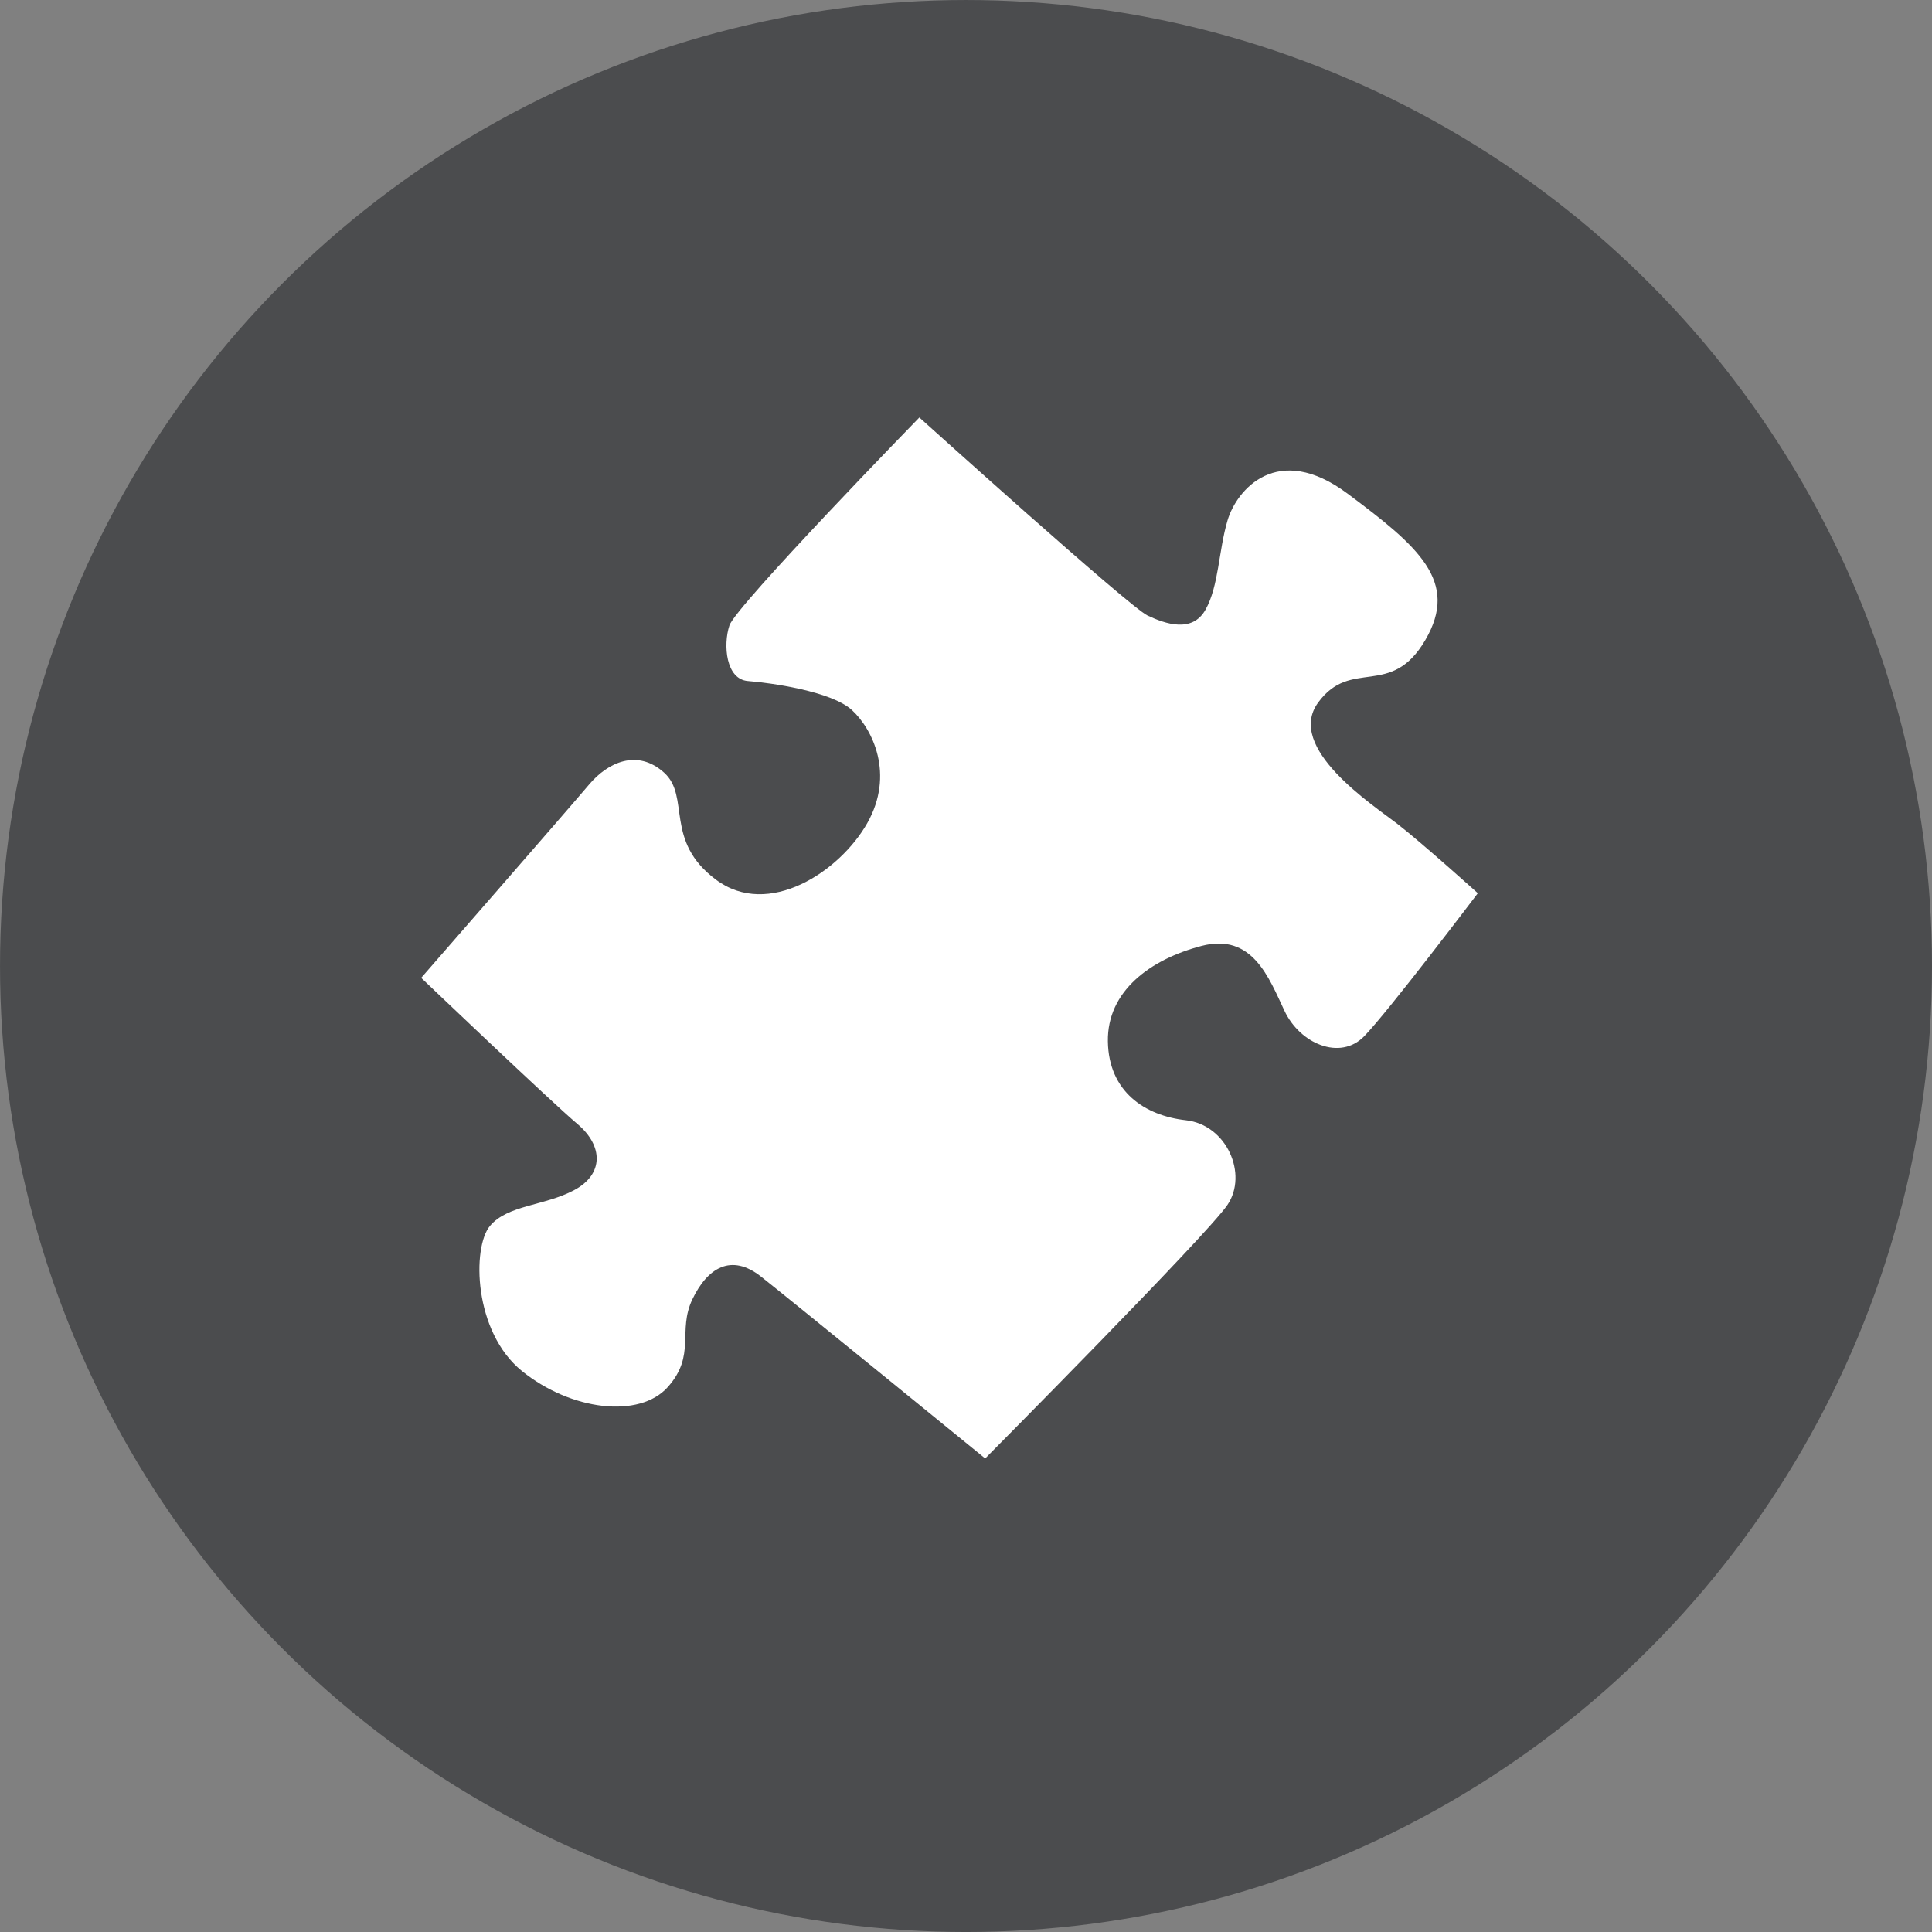 <?xml version="1.0" encoding="utf-8"?>
<!-- Generator: Adobe Illustrator 16.0.0, SVG Export Plug-In . SVG Version: 6.00 Build 0)  -->
<!DOCTYPE svg PUBLIC "-//W3C//DTD SVG 1.1//EN" "http://www.w3.org/Graphics/SVG/1.1/DTD/svg11.dtd">
<svg version="1.1" id="Layer_1" xmlns="http://www.w3.org/2000/svg" xmlns:xlink="http://www.w3.org/1999/xlink" x="0px" y="0px"
	 width="81.657px" height="81.657px" viewBox="0 0 81.657 81.657" enable-background="new 0 0 81.657 81.657" xml:space="preserve">
<rect x="0" y="0" width="81.657" height="81.657" fill="#808080" stroke="none"/>
<g>
	<circle fill="#4B4C4E" stroke="#4B4C4E" stroke-width="3.243" stroke-miterlimit="10" cx="40.829" cy="40.829" r="39.207"/>
	<path fill="#FFFFFF" d="M30.83,26.434c-0.274,0.83-0.148,2.276,0.779,2.35c0.927,0.072,3.527,0.424,4.401,1.23
		c0.875,0.807,1.808,2.719,0.646,4.775c-1.165,2.057-4.178,4.043-6.391,2.395s-1.072-3.512-2.196-4.527
		c-1.124-1.014-2.376-0.445-3.176,0.508c-0.8,0.951-7.091,8.164-7.091,8.164s5.504,5.252,6.599,6.173
		c1.097,0.921,1.129,2.126-0.132,2.798c-1.26,0.674-2.81,0.621-3.562,1.516c-0.75,0.893-0.707,4.469,1.358,6.135
		c2.067,1.668,4.96,2.02,6.161,0.672c1.202-1.348,0.399-2.37,1.038-3.707c0.638-1.334,1.639-1.949,2.892-0.967
		c1.253,0.984,9.483,7.693,9.483,7.693s9.361-9.422,10.24-10.717c0.877-1.295-0.028-3.385-1.757-3.578
		c-1.73-0.193-3.265-1.203-3.297-3.334c-0.032-2.125,1.794-3.465,3.952-4.031c2.159-0.568,2.857,1.352,3.512,2.74
		c0.653,1.391,2.352,2.119,3.367,1.078c1.014-1.037,4.805-6.048,4.805-6.048s-2.394-2.155-3.414-2.942
		c-1.019-0.787-4.732-3.205-3.336-5.115c1.395-1.912,3.071-0.152,4.528-2.639c1.461-2.486-0.306-3.971-3.277-6.188
		c-2.971-2.217-4.697-0.164-5.079,1.125c-0.382,1.291-0.368,2.771-0.93,3.773c-0.559,1-1.698,0.604-2.451,0.25
		c-0.756-0.354-9.645-8.371-9.645-8.371S31.102,25.608,30.83,26.434z"/>
</g>
</svg>
